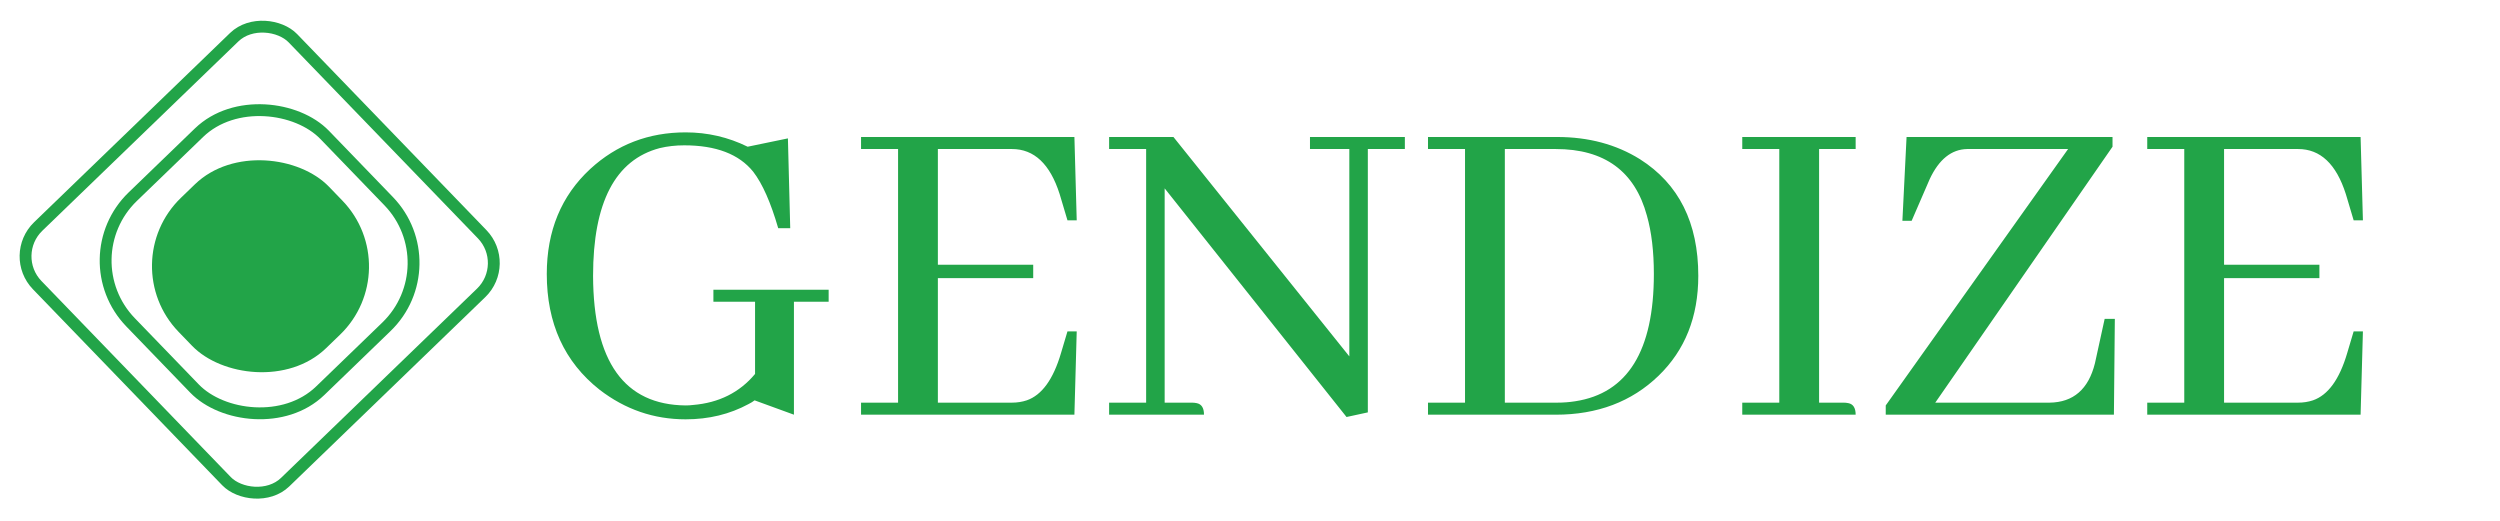 <svg width="211" height="44" viewBox="0 0 211 44" fill="none" xmlns="http://www.w3.org/2000/svg">
<path d="M60.211 24.453H69.938V25.469H67.008V35L63.688 33.789C63.557 33.893 63.388 33.997 63.18 34.102C61.591 34.961 59.82 35.391 57.867 35.391C55.185 35.391 52.763 34.557 50.602 32.891C47.633 30.547 46.148 27.292 46.148 23.125C46.148 19.479 47.372 16.523 49.82 14.258C52.06 12.2 54.742 11.172 57.867 11.172C59.716 11.172 61.461 11.575 63.102 12.383L66.5 11.68L66.695 19.258H65.68C65.055 17.096 64.352 15.508 63.57 14.492C62.372 13.008 60.432 12.266 57.75 12.266C57.021 12.266 56.331 12.344 55.68 12.5C51.93 13.49 50.055 17.083 50.055 23.281C50.081 30.521 52.685 34.167 57.867 34.219C58.075 34.219 58.284 34.206 58.492 34.18C60.68 33.997 62.425 33.125 63.727 31.562V25.469H60.211V24.453ZM90.875 18.594H90.094L89.547 16.758C89.521 16.654 89.482 16.523 89.43 16.367C88.622 13.841 87.281 12.578 85.406 12.578H79.156V22.344H87.203V23.477H79.156V33.984H85.406C85.849 33.984 86.266 33.919 86.656 33.789C87.932 33.346 88.896 32.018 89.547 29.805L90.094 27.969H90.875L90.68 35H72.672V33.984H75.797V12.578H72.672V11.562H90.68L90.875 18.594ZM110.562 12.578V11.562H118.57V12.578H115.445V34.805L113.648 35.195L98.297 15.898V33.984H100.602C100.732 33.984 100.862 33.997 100.992 34.023C101.409 34.102 101.617 34.427 101.617 35H93.609V33.984H96.734V12.578H93.609V11.562H99.039L113.883 30.078V12.578H110.562ZM120.523 11.562H131.422C134.078 11.562 136.409 12.188 138.414 13.438C141.695 15.521 143.336 18.802 143.336 23.281C143.336 26.745 142.216 29.557 139.977 31.719C137.711 33.906 134.82 35 131.305 35H120.523V33.984H123.648V12.578H120.523V11.562ZM131.305 12.578H127.008V33.984H131.422C131.943 33.984 132.451 33.945 132.945 33.867C137.372 33.19 139.586 29.609 139.586 23.125C139.586 21.224 139.391 19.583 139 18.203C137.984 14.453 135.419 12.578 131.305 12.578ZM156.617 35H147.047V33.984H150.172V12.578H147.047V11.562H156.617V12.578H153.531V33.984H155.602C155.732 33.984 155.862 33.997 155.992 34.023C156.409 34.102 156.617 34.427 156.617 35ZM178.414 35H159.156V34.219L174.547 12.578H166.031C164.703 12.604 163.648 13.45 162.867 15.117L161.344 18.633H160.562L160.914 11.562H178.297V12.383L163.336 33.984H172.984C174.99 33.958 176.266 32.852 176.812 30.664L177.633 26.914H178.492L178.414 35ZM199.43 18.594H198.648L198.102 16.758C198.076 16.654 198.036 16.523 197.984 16.367C197.177 13.841 195.836 12.578 193.961 12.578H187.711V22.344H195.758V23.477H187.711V33.984H193.961C194.404 33.984 194.82 33.919 195.211 33.789C196.487 33.346 197.451 32.018 198.102 29.805L198.648 27.969H199.43L199.234 35H181.227V33.984H184.352V12.578H181.227V11.562H199.234L199.43 18.594Z" fill="#22A448"/>
<rect x="0.707" y="21.547" width="30" height="30" rx="3.5" transform="rotate(-44 0.707 21.547)" stroke="#22A448"/>
<rect x="9.515" y="22.253" width="17.639" height="17.639" rx="8" transform="rotate(-44 9.515 22.253)" fill="#22A448"/>
<rect x="5.81" y="21.809" width="22.772" height="22.772" rx="7.5" transform="rotate(-44 5.81 21.809)" stroke="#22A448"/>
</svg>
